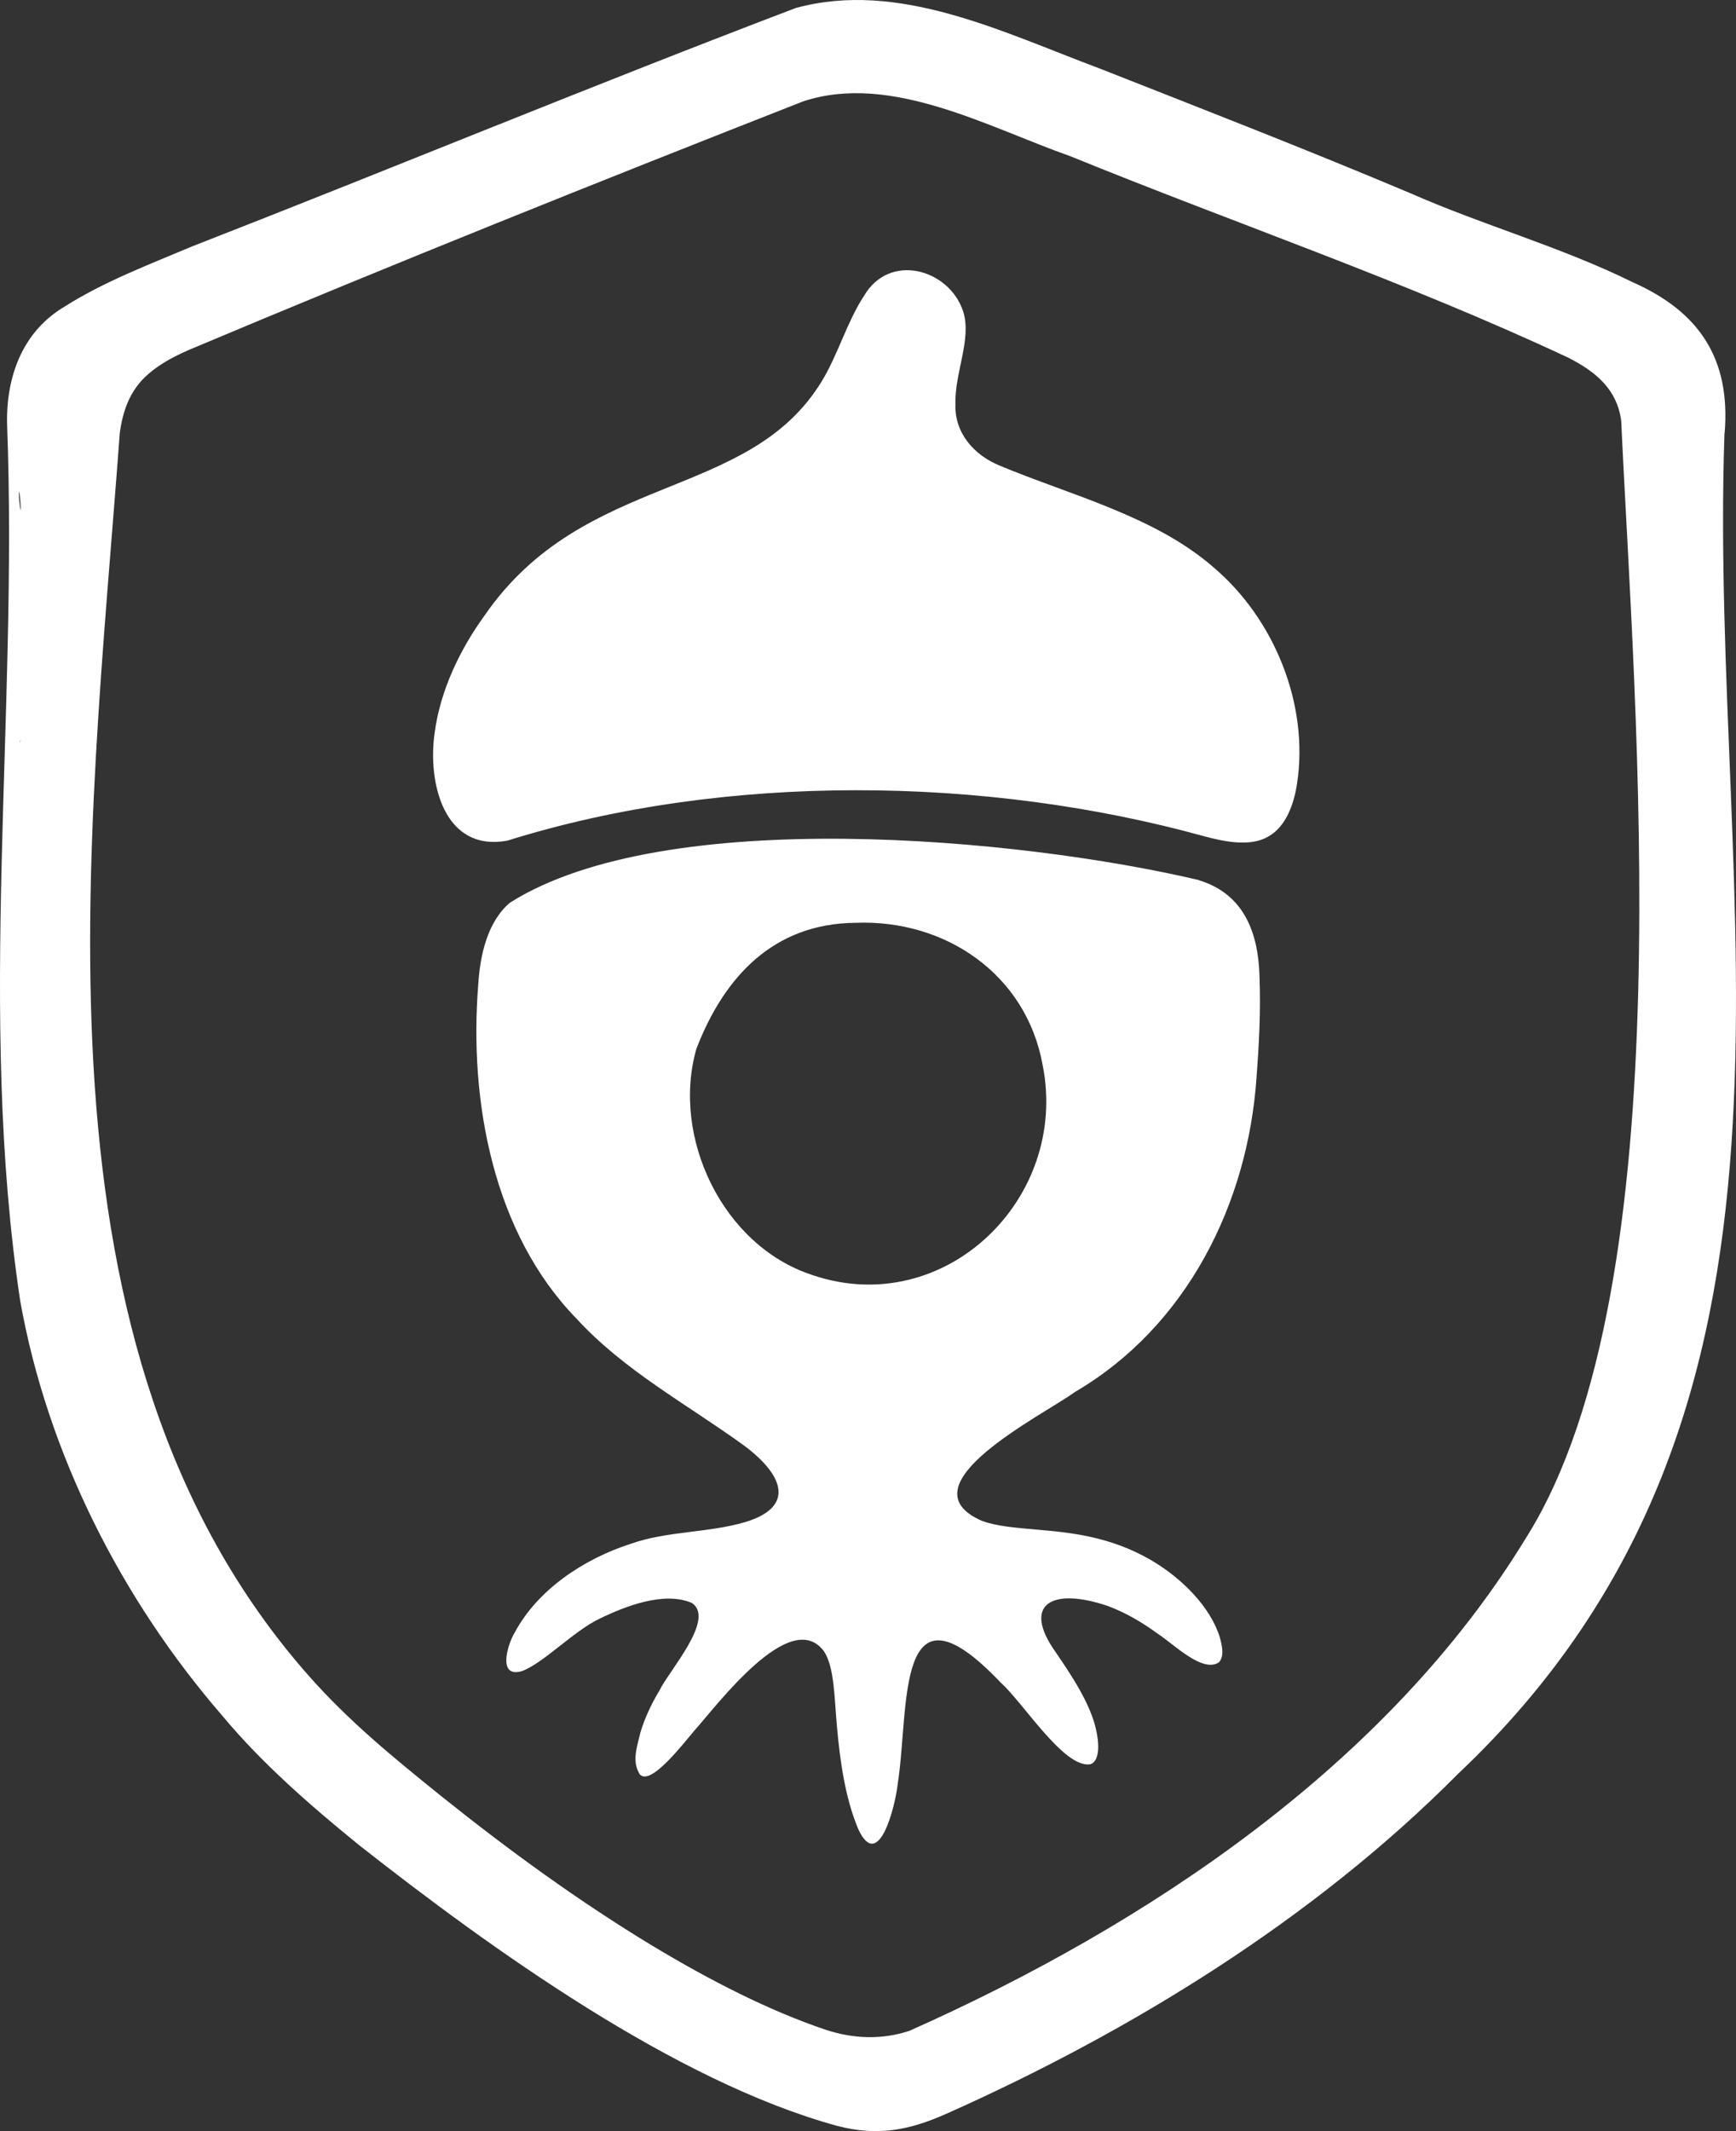 <svg width="66" height="81" viewBox="0 0 66 81" fill="none" xmlns="http://www.w3.org/2000/svg">
<rect x="0" y="0" width="66" height="81" fill="#333333" stroke="none"/>
<path d="M65.568 16.465C65.802 13.626 64.597 11.845 62.066 10.724C59.323 9.373 56.406 8.571 53.626 7.347C49.709 5.695 45.787 4.17 41.836 2.615C38.1 1.219 34.168 -0.763 30.258 0.303C22.575 3.223 14.976 6.374 7.312 9.362C5.677 10.052 3.965 10.698 2.464 11.648C0.863 12.591 0.225 14.309 0.27 16.135C0.688 27.217 -0.872 38.57 0.77 49.455C1.804 55.245 4.613 60.782 8.453 65.213C9.951 67.013 11.793 68.621 13.653 70.131C18.646 74.054 25.658 79.112 31.829 80.801C33.367 81.202 34.557 80.972 35.988 80.337C42.985 77.216 49.938 72.955 55.431 67.422C70.264 53.415 64.942 34.591 65.561 16.506V16.469L65.568 16.465ZM0.737 18.7C0.744 18.718 0.803 19.319 0.785 19.382C0.755 19.36 0.692 18.726 0.733 18.696H0.737V18.7ZM0.774 28.119C0.774 28.141 0.763 28.267 0.759 28.215C0.755 28.178 0.774 28.108 0.774 28.108V28.119ZM58.037 58.418C52.781 67.069 43.615 73.163 34.579 77.186C33.516 77.539 32.433 77.491 31.384 77.145C29.25 76.425 27.026 75.29 24.832 73.972C22 72.261 19.324 70.309 16.789 68.279C14.943 66.791 13.283 65.44 11.733 63.688C0.777 51.274 3.402 32.09 4.554 16.458C4.636 15.849 4.799 15.296 5.099 14.836C5.547 14.12 6.407 13.63 7.215 13.285C14.943 10.034 22.738 6.912 30.532 3.854C33.86 2.752 37.574 4.841 40.688 5.936C46.985 8.501 53.463 10.709 59.62 13.593C60.709 14.146 61.48 14.821 61.636 15.994C62.14 26.998 64.045 48.772 58.059 58.385L58.041 58.411L58.037 58.418Z" fill="white"/>
<path d="M46.099 21.531C43.871 19.605 40.65 18.803 38.015 17.701C37.037 17.304 36.284 16.458 36.325 15.367C36.284 14.172 36.963 12.877 36.611 11.815C36.066 10.216 33.809 9.588 32.845 11.251C32.215 12.205 31.859 13.474 31.255 14.469C28.475 19.078 22.219 17.89 18.42 23.398C17.471 24.704 16.733 26.271 16.526 27.848C16.251 29.722 16.863 32.402 19.298 31.949C27.578 29.358 37.5 29.488 45.81 31.793C46.573 31.997 47.529 32.183 48.189 31.812C48.886 31.444 49.197 30.557 49.312 29.782C49.772 26.768 48.445 23.513 46.125 21.554L46.099 21.531Z" fill="white"/>
<path d="M45.572 33.448C38.764 31.849 25.291 30.583 19.387 34.309C18.535 35.033 18.253 36.291 18.183 37.408C17.823 41.906 18.772 46.88 21.904 50.105C23.727 52.094 26.088 53.352 28.275 54.933C29.761 56.032 30.28 57.268 28.323 57.854C26.9 58.27 25.369 58.184 23.964 58.682C22.185 59.257 20.44 60.426 19.576 62.037C19.291 62.501 18.901 63.8 19.847 63.514C20.662 63.213 21.818 61.985 22.786 61.528C23.783 61.042 25.258 60.471 26.307 60.927C27.204 61.539 25.451 63.473 25.065 64.263C24.735 64.809 24.494 65.358 24.35 65.841C24.205 66.438 24.02 66.954 24.324 67.44C24.728 67.893 25.94 66.32 26.392 65.785C27.237 64.85 30.058 61.035 31.329 62.768C31.718 63.362 31.718 64.471 31.818 65.607C31.933 66.91 32.13 68.335 32.63 69.522C33.401 71.181 34.038 68.661 34.131 67.793C34.583 64.913 34.009 59.702 38.045 63.952C38.905 64.72 40.447 67.207 41.444 67.058C41.751 66.976 41.829 66.453 41.677 65.774C41.477 64.779 40.713 63.64 40.135 62.797C38.838 60.971 39.983 60.315 42.122 61.042C42.796 61.294 43.43 61.666 44.012 62.092C44.598 62.467 45.732 63.618 46.347 63.176C46.529 62.965 46.492 62.649 46.369 62.207C45.995 61.046 44.935 60.014 43.879 59.368C43.319 59.027 42.707 58.76 42.077 58.574C40.254 58.025 38.467 58.221 37.333 57.806C34.249 56.459 39.639 53.801 40.873 52.903C45.12 50.416 47.44 45.751 47.77 40.968C47.867 39.702 47.933 38.433 47.885 37.141C47.848 35.478 47.307 33.99 45.602 33.463L45.569 33.452L45.572 33.448ZM30.873 48.457C27.478 47.351 25.517 43.224 26.474 39.869C27.537 37.097 29.435 35.096 32.533 35.074C35.94 34.94 39.023 37.03 39.642 40.492C40.647 45.562 35.921 50.149 30.914 48.472L30.877 48.461L30.873 48.457Z" fill="white"/>
</svg>
